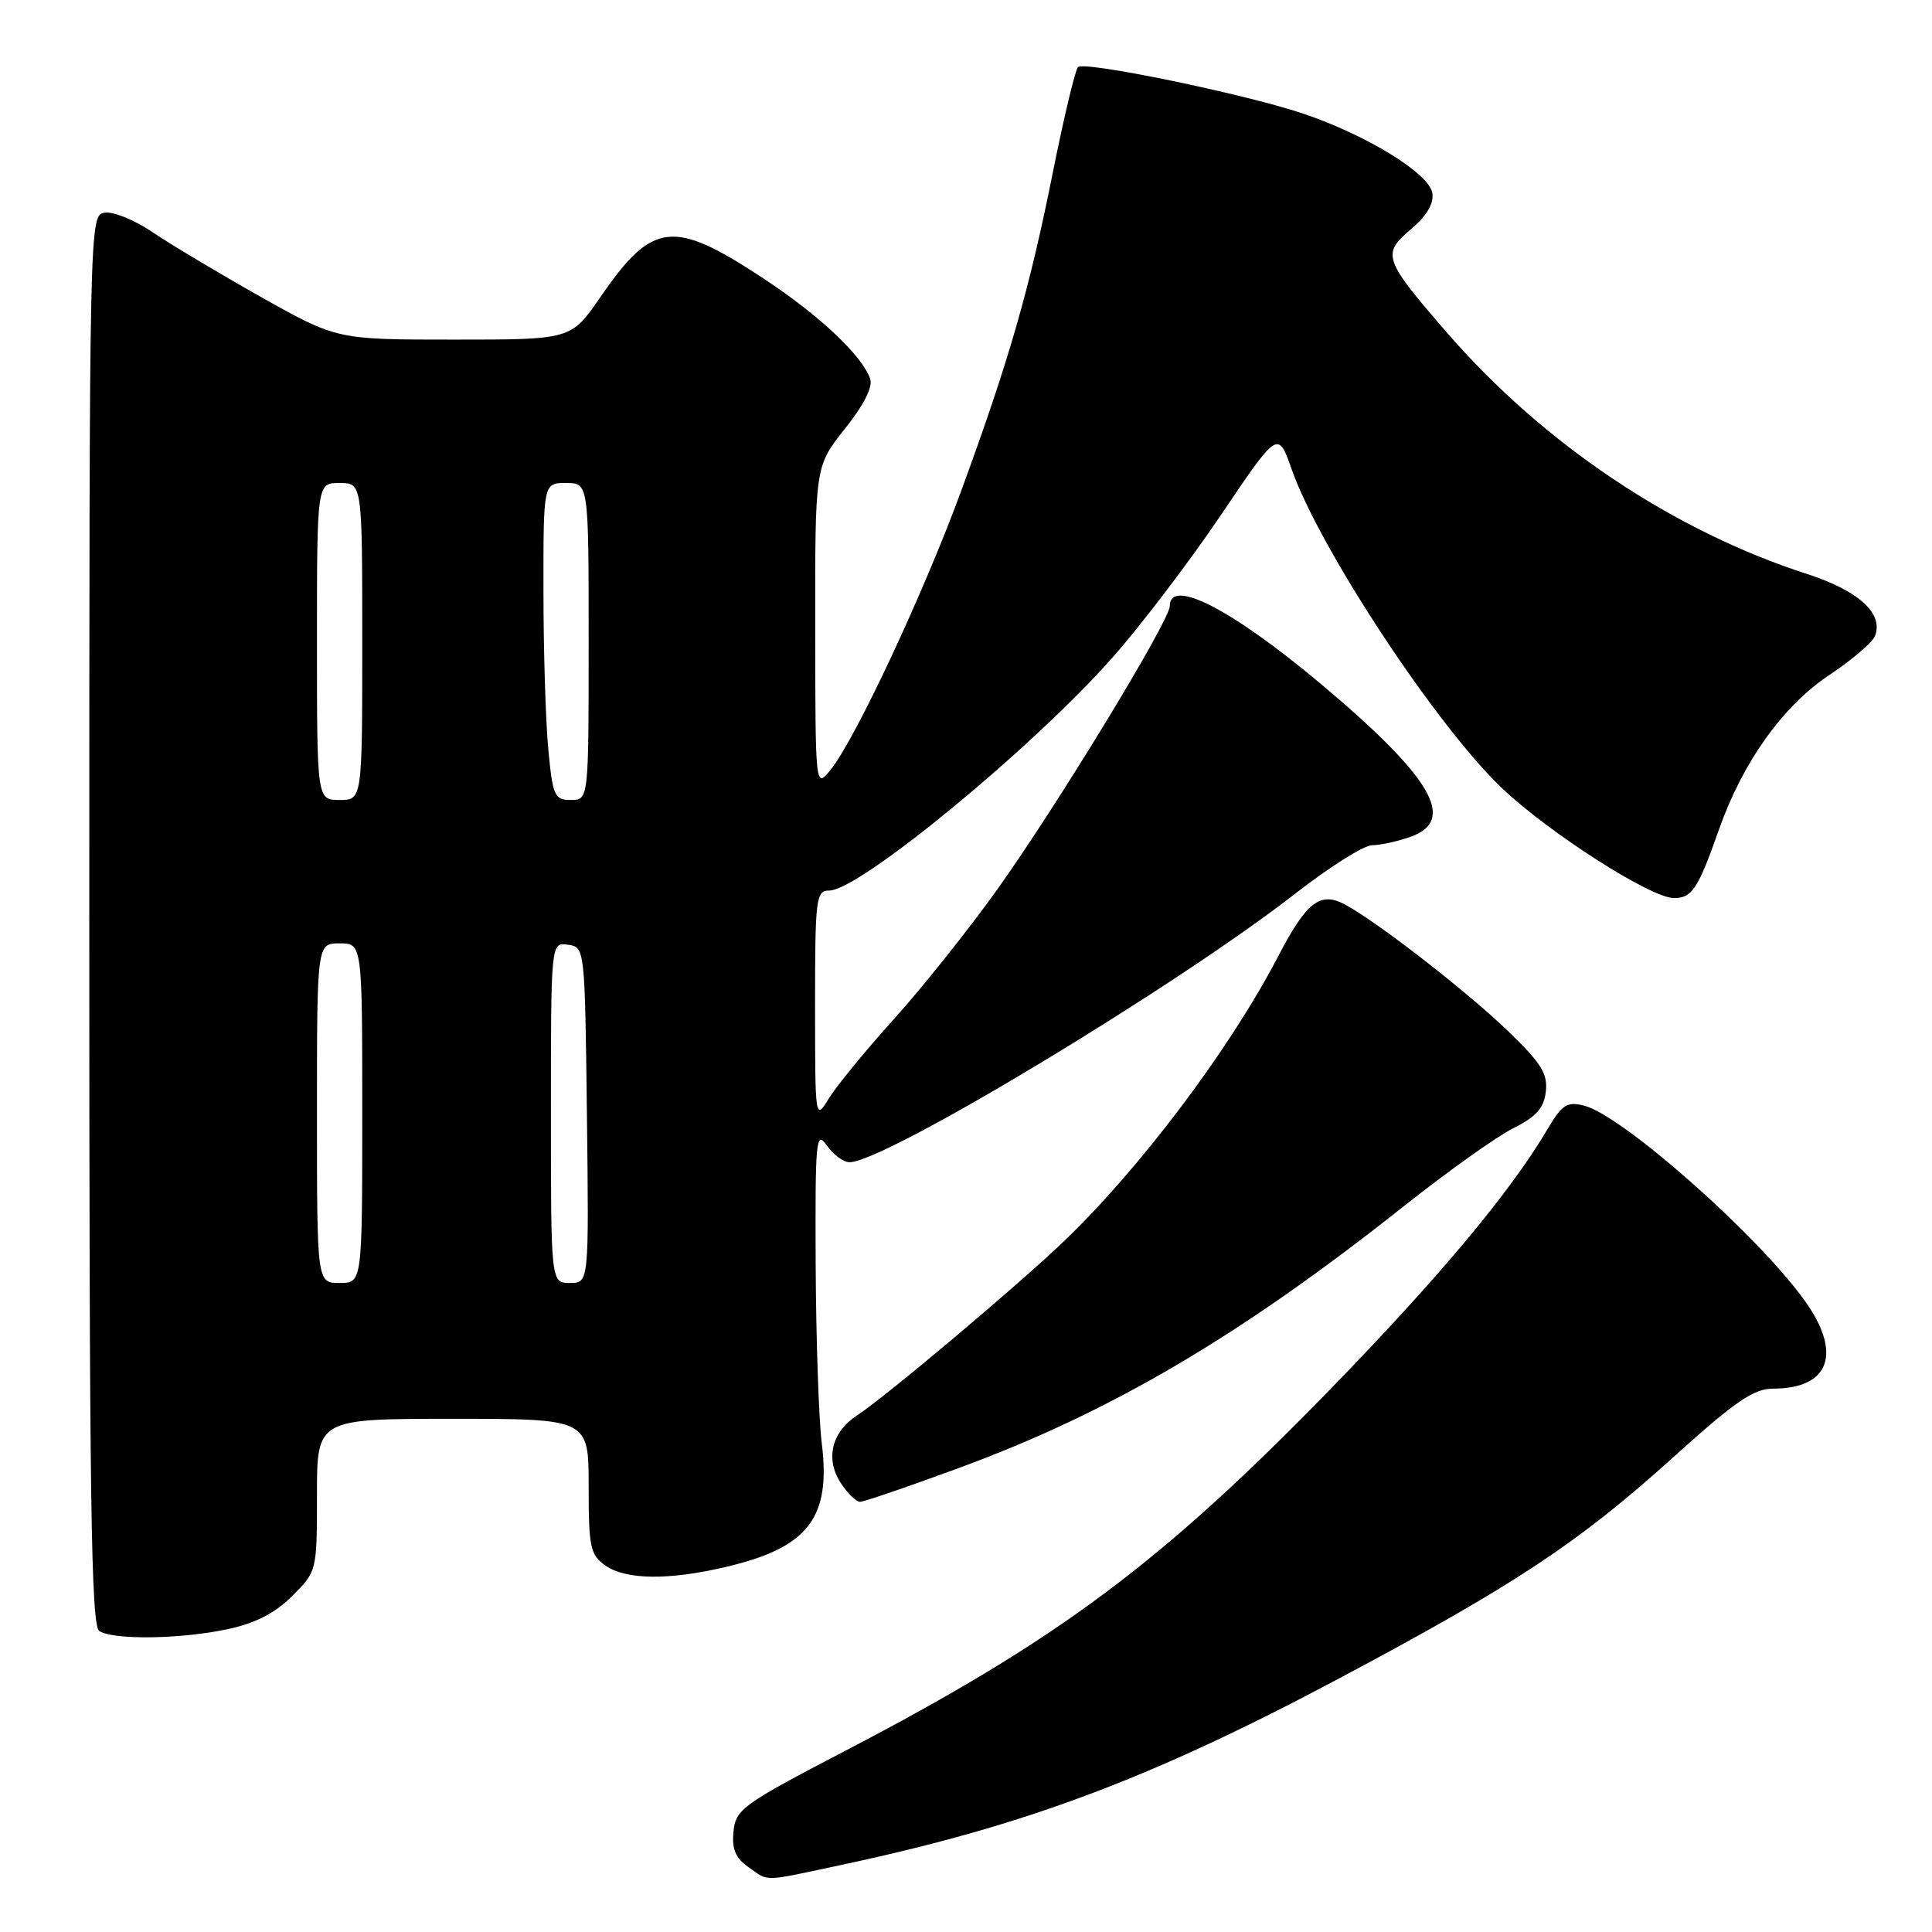 <?xml version="1.0" encoding="UTF-8" standalone="no"?>
<!DOCTYPE svg PUBLIC "-//W3C//DTD SVG 1.1//EN" "http://www.w3.org/Graphics/SVG/1.1/DTD/svg11.dtd" >
<svg xmlns="http://www.w3.org/2000/svg" xmlns:xlink="http://www.w3.org/1999/xlink" version="1.1" viewBox="0 0 256 256">
 <g >
 <path fill="currentColor"
d=" M 111.81 247.04 C 135.87 241.90 152.52 235.65 177.31 222.47 C 200.65 210.06 209.15 204.44 221.64 193.16 C 229.94 185.67 232.36 184.00 234.96 184.00 C 242.49 184.00 244.15 179.26 239.06 172.24 C 232.70 163.46 214.90 147.75 209.89 146.50 C 207.64 145.94 206.98 146.37 205.09 149.56 C 200.14 157.97 190.64 169.32 176.00 184.36 C 153.81 207.14 140.13 217.33 112.08 231.95 C 98.39 239.08 97.48 239.74 97.19 242.68 C 96.96 245.02 97.46 246.21 99.17 247.40 C 101.95 249.36 100.82 249.39 111.81 247.04 Z  M 30.18 215.87 C 33.86 215.08 36.46 213.74 38.73 211.47 C 41.99 208.21 42.00 208.17 42.00 198.10 C 42.00 188.00 42.00 188.00 60.00 188.00 C 78.00 188.00 78.00 188.00 78.00 196.94 C 78.00 205.05 78.21 206.03 80.22 207.44 C 82.94 209.35 88.62 209.41 96.21 207.62 C 107.08 205.07 110.12 201.14 108.89 191.26 C 108.49 188.09 108.13 177.41 108.08 167.53 C 108.01 150.99 108.12 149.73 109.56 151.78 C 110.41 153.00 111.77 154.00 112.57 154.00 C 117.22 154.00 155.79 130.75 171.68 118.37 C 176.18 114.87 180.73 112.00 181.78 112.00 C 182.84 112.00 185.12 111.51 186.85 110.90 C 193.12 108.72 189.77 103.00 174.91 90.53 C 163.22 80.73 155.00 76.50 155.00 80.31 C 155.00 82.24 140.04 106.81 132.12 117.89 C 128.34 123.17 122.20 130.88 118.48 135.00 C 114.76 139.12 110.88 143.85 109.86 145.50 C 108.01 148.50 108.01 148.50 108.00 133.25 C 108.00 118.96 108.12 118.00 109.89 118.00 C 113.85 118.00 136.67 99.24 147.34 87.21 C 151.10 82.97 157.59 74.45 161.76 68.27 C 169.34 57.03 169.34 57.03 171.15 62.18 C 174.89 72.79 190.52 96.45 199.13 104.54 C 205.50 110.53 218.79 119.00 221.80 119.00 C 224.21 119.00 225.00 117.79 227.78 109.90 C 230.90 101.01 236.25 93.52 242.40 89.44 C 245.40 87.44 248.13 85.11 248.45 84.26 C 249.60 81.28 246.27 78.26 239.40 76.04 C 221.72 70.33 204.55 58.83 191.83 44.19 C 183.32 34.40 183.06 33.66 186.91 30.42 C 189.00 28.66 190.00 27.01 189.80 25.62 C 189.43 23.00 181.03 17.84 172.51 15.00 C 164.68 12.40 143.71 8.07 142.84 8.89 C 142.48 9.22 140.98 15.50 139.51 22.83 C 136.41 38.35 133.71 47.73 127.38 65.00 C 122.43 78.51 113.32 97.97 110.06 102.00 C 108.04 104.50 108.04 104.50 108.02 83.14 C 108.00 61.79 108.00 61.79 111.94 56.83 C 114.46 53.67 115.68 51.27 115.30 50.19 C 114.22 47.10 108.59 41.80 101.24 36.95 C 89.18 28.99 86.49 29.29 79.53 39.40 C 75.67 45.00 75.67 45.00 60.15 45.00 C 44.63 45.00 44.63 45.00 34.56 39.34 C 29.03 36.22 22.58 32.37 20.22 30.77 C 17.87 29.17 15.02 28.01 13.89 28.18 C 11.84 28.50 11.84 28.50 11.83 121.89 C 11.83 198.77 12.06 215.42 13.16 216.12 C 15.07 217.33 23.99 217.20 30.18 215.87 Z  M 127.05 194.52 C 147.14 187.14 164.37 177.00 186.01 159.83 C 191.79 155.25 198.31 150.60 200.51 149.50 C 203.57 147.97 204.58 146.83 204.83 144.63 C 205.10 142.27 204.21 140.85 199.83 136.63 C 194.37 131.37 182.46 122.12 178.23 119.86 C 174.92 118.09 173.13 119.48 169.32 126.80 C 162.92 139.08 151.01 154.90 140.84 164.60 C 134.64 170.52 117.34 185.08 113.56 187.55 C 110.18 189.76 109.33 193.33 111.41 196.51 C 112.31 197.88 113.46 199.00 113.96 199.00 C 114.46 199.00 120.35 196.99 127.05 194.52 Z  M 42.00 147.50 C 42.00 125.00 42.00 125.00 45.00 125.00 C 48.00 125.00 48.00 125.00 48.00 147.50 C 48.00 170.00 48.00 170.00 45.00 170.00 C 42.00 170.00 42.00 170.00 42.00 147.50 Z  M 73.00 147.43 C 73.00 124.86 73.00 124.86 75.25 125.18 C 77.50 125.50 77.50 125.53 77.77 147.75 C 78.04 170.00 78.04 170.00 75.52 170.00 C 73.00 170.00 73.00 170.00 73.00 147.43 Z  M 42.00 85.00 C 42.00 64.00 42.00 64.00 45.00 64.00 C 48.00 64.00 48.00 64.00 48.00 85.00 C 48.00 106.00 48.00 106.00 45.00 106.00 C 42.00 106.00 42.00 106.00 42.00 85.00 Z  M 72.65 99.25 C 72.30 95.54 72.01 86.09 72.01 78.25 C 72.00 64.00 72.00 64.00 75.00 64.00 C 78.00 64.00 78.00 64.00 78.00 85.00 C 78.00 106.00 78.00 106.00 75.64 106.00 C 73.47 106.00 73.24 105.49 72.65 99.25 Z "/>
</g>
</svg>